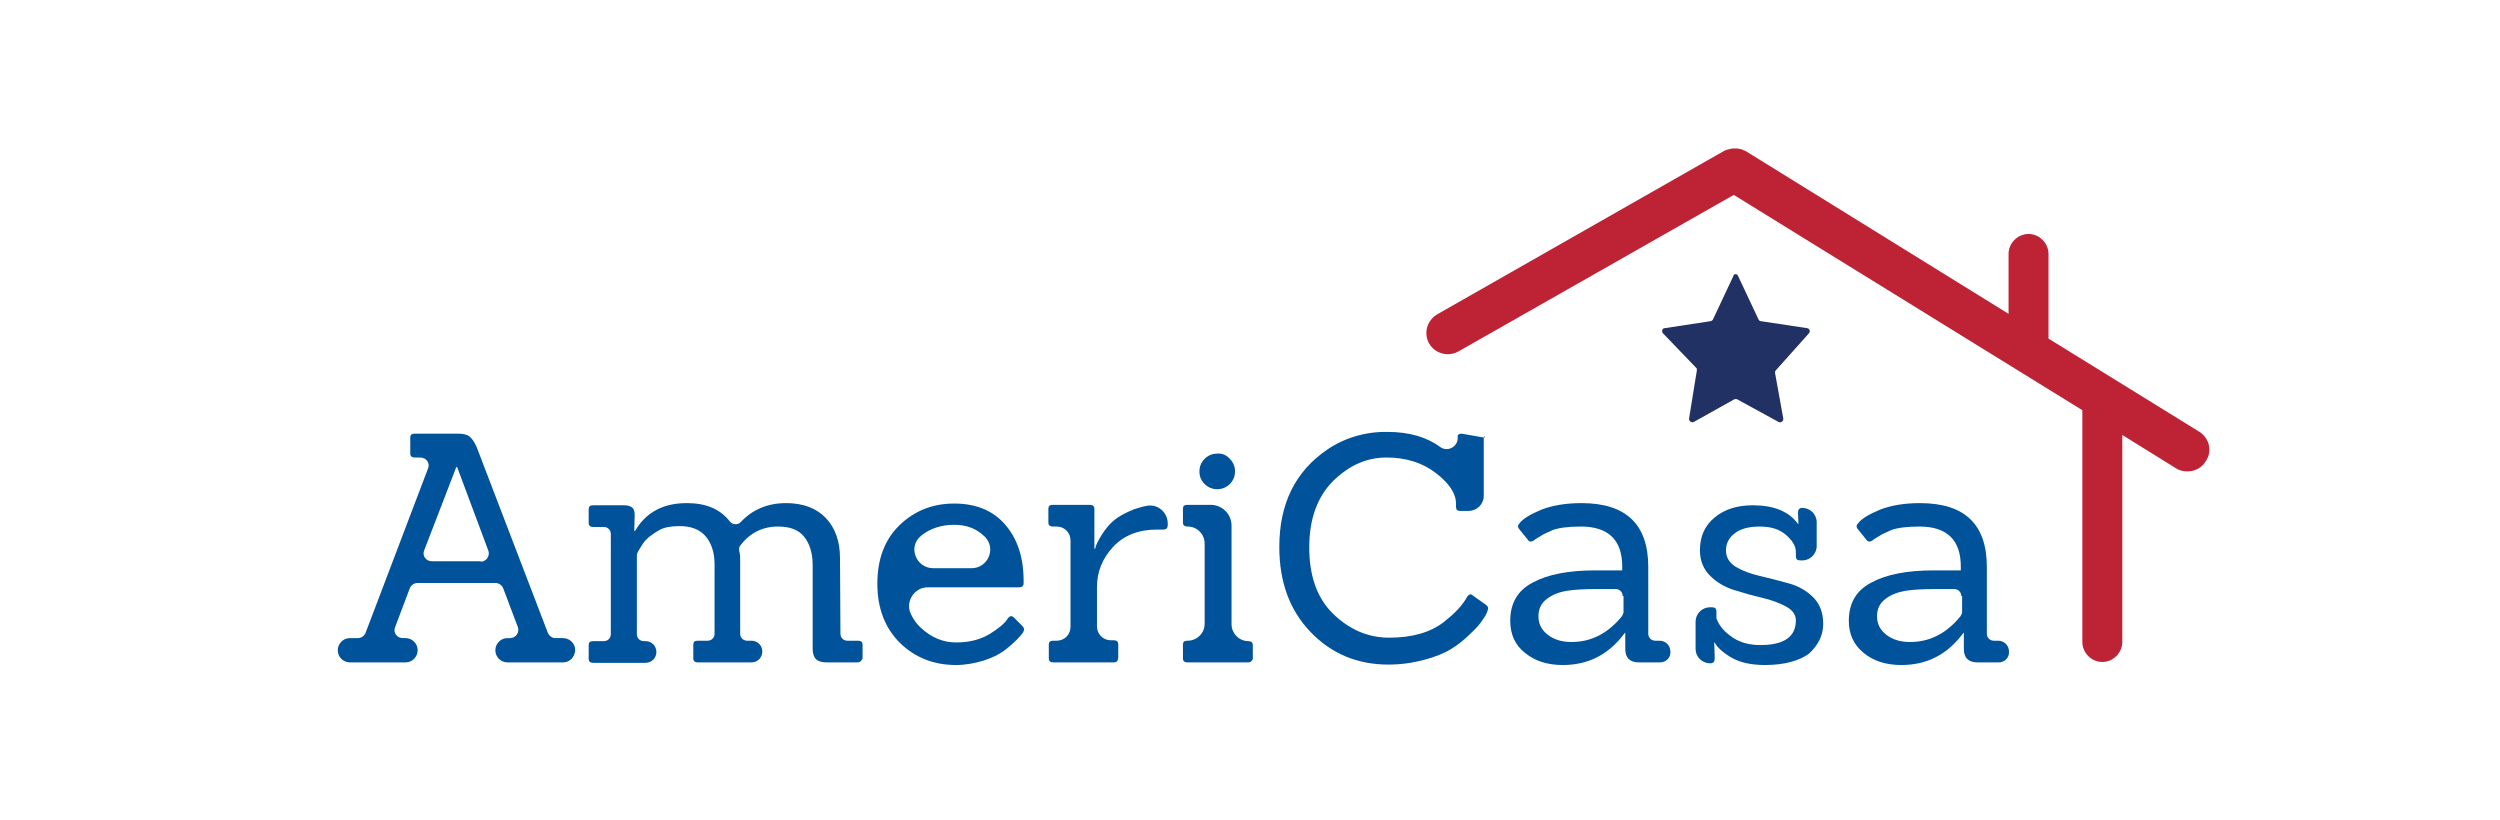 <?xml version="1.0" encoding="utf-8"?>
<!-- Generator: Adobe Illustrator 24.2.0, SVG Export Plug-In . SVG Version: 6.00 Build 0)  -->
<svg version="1.1" id="Layer_1" xmlns="http://www.w3.org/2000/svg" width="250.006" height="82" xmlns:xlink="http://www.w3.org/1999/xlink" x="0px" y="0px"
	 viewBox="0 0 500.9 188.9" style="enable-background:new 0 0 500.9 188.9;" xml:space="preserve">
<style type="text/css">
	.st0{fill:#00539B;}
	.st1{fill:#BE2335;}
	.st2{fill:#213164;}
</style>
<g id="Layer_1_1_">
</g>
<g id="Layer_4">
</g>
<g id="Layer_13">
	<path class="st0" d="M92.2,152.6H79.4c-1.5,0-2.8-1.2-2.8-2.8l0,0c0-1.5,1.2-2.8,2.8-2.8H80c1.3,0,2.2-1.3,1.8-2.5l-3.4-9
		c-0.3-0.7-1-1.2-1.8-1.2H58.7c-0.8,0-1.5,0.5-1.8,1.2l-3.4,9c-0.5,1.2,0.4,2.5,1.8,2.5h0.6c1.5,0,2.8,1.2,2.8,2.8l0,0
		c0,1.5-1.2,2.8-2.8,2.8H43.1c-1.5,0-2.8-1.2-2.8-2.8l0,0c0-1.5,1.2-2.8,2.8-2.8h1.8c0.8,0,1.5-0.5,1.8-1.2l14.4-37.9
		c0.5-1.2-0.4-2.5-1.8-2.5H58c-0.6,0-1-0.3-1-0.9v-3.7c0-0.6,0.3-0.9,1-0.9h10c1.2,0,2.1,0.2,2.7,0.7s1.1,1.3,1.6,2.4l16.4,42.8
		c0.3,0.7,1,1.2,1.7,1.2h1.8c1.5,0,2.8,1.2,2.8,2.8l0,0C94.9,151.4,93.7,152.6,92.2,152.6z M73.2,129.4c1.3,0,2.2-1.3,1.8-2.5
		l-7.2-19.3h-0.2l-7.4,19.2c-0.5,1.2,0.4,2.5,1.8,2.5h11.2V129.4z"/>
</g>
<g id="Layer_12">
	<path class="st0" d="M160,152.6h-7c-1.1,0-1.9-0.2-2.5-0.7c-0.5-0.5-0.8-1.3-0.8-2.4v-19.3c0-2.8-0.7-5-2-6.6s-3.3-2.3-6-2.3
		c-3.6,0-6.5,1.5-8.7,4.4c-0.3,0.4-0.3,0.9-0.2,1.3c0.2,0.7,0.2,1.4,0.2,2.2V146c0,0.9,0.7,1.6,1.6,1.6h1c1.4,0,2.5,1.1,2.5,2.5l0,0
		c0,1.4-1.1,2.5-2.5,2.5h-12.4c-0.6,0-1-0.3-1-0.9v-3.2c0-0.6,0.3-0.9,1-0.9h2.3c0.9,0,1.6-0.7,1.6-1.6v-15.9c0-2.8-0.7-5-2.1-6.6
		c-1.4-1.6-3.4-2.3-6-2.3c-2,0-3.5,0.3-4.6,0.9s-1.8,1.2-2.4,1.6c-0.5,0.5-1,0.9-1.3,1.4c-0.5,0.7-0.9,1.4-1.3,2.1
		c-0.1,0.2-0.2,0.5-0.2,0.8v18.1c0,0.9,0.7,1.6,1.6,1.6h0.4c1.4,0,2.5,1.1,2.5,2.5l0,0c0,1.4-1.1,2.5-2.5,2.5H99.1
		c-0.6,0-1-0.3-1-0.9v-3.2c0-0.6,0.3-0.9,1-0.9h2.5c0.9,0,1.6-0.7,1.6-1.6V123c0-0.9-0.7-1.6-1.6-1.6h-2.5c-0.6,0-1-0.3-1-0.9v-3.2
		c0-0.6,0.3-0.9,1-0.9h7.2c0.8,0,1.4,0.2,1.8,0.5c0.4,0.3,0.6,0.9,0.6,1.7l-0.1,3.7h0.2c2.5-4.3,6.5-6.4,11.9-6.4
		c4.5,0,7.7,1.4,9.9,4.2c0.6,0.8,1.8,0.9,2.5,0.2c2.7-2.9,6.2-4.4,10.5-4.4c3.9,0,7,1.2,9.1,3.4c2.2,2.3,3.3,5.4,3.3,9.3l0.1,17.4
		c0,0.9,0.7,1.6,1.6,1.6h2.5c0.6,0,1,0.3,1,0.9v3.2C160.9,152.3,160.6,152.6,160,152.6z"/>
</g>
<g id="Layer_11">
	<path class="st0" d="M197.3,135.3h-21.1c-3.1,0-5.2,3.3-3.9,6.1c0.6,1.3,1.4,2.4,2.4,3.3c2.4,2.2,5.1,3.3,8,3.3
		c3,0,5.5-0.6,7.7-1.9c2.1-1.3,3.6-2.5,4.3-3.7c0.4-0.5,0.8-0.6,1.3-0.2l2,2c0.3,0.3,0.4,0.6,0.4,0.8c0,0.2-0.1,0.5-0.3,0.8
		c-0.2,0.3-0.7,0.9-1.4,1.6s-1.7,1.6-2.9,2.5s-2.9,1.7-4.8,2.3c-2,0.6-4.1,1-6.3,1c-5.1,0-9.4-1.7-12.9-5.1
		c-3.4-3.4-5.2-7.9-5.2-13.6s1.7-10.2,5.1-13.5s7.6-5,12.6-5s8.9,1.6,11.7,4.8c2.8,3.2,4.3,7.5,4.3,13c0,0.2,0,0.4,0,0.6
		C198.3,135,197.9,135.3,197.3,135.3z M189.3,123.6c-1.8-1.8-4.1-2.7-7-2.7s-5.5,0.8-7.6,2.5c0,0,0,0-0.1,0.1
		c-3,2.5-1.1,7.4,2.9,7.4h8.8c3.7,0,5.7-4.4,3.2-7.1C189.5,123.7,189.4,123.6,189.3,123.6z"/>
</g>
<g id="Layer_10">
	<path class="st0" d="M219.1,152.6h-14c-0.6,0-1-0.3-1-0.9v-3.2c0-0.6,0.3-0.9,1-0.9h0.8c1.8,0,3.2-1.4,3.2-3.2v-19.9
		c0-1.8-1.4-3.2-3.2-3.2H205c-0.6,0-1-0.3-1-0.9v-3.2c0-0.6,0.3-0.9,1-0.9h8.6c0.6,0,1,0.3,1,0.9v9.2h0.2c0.1-0.8,0.7-1.9,1.5-3.2
		c0.9-1.4,1.8-2.5,2.9-3.4c1.1-0.9,2.6-1.7,4.6-2.5c0.9-0.3,1.9-0.6,3-0.8c2.5-0.4,4.7,1.6,4.7,4.1v0.4c0,0.6-0.3,1-1,1H229
		c-4.2,0-7.6,1.3-10.1,4s-3.7,5.8-3.7,9.2v9.1c0,1.8,1.4,3.2,3.2,3.2h0.7c0.6,0,1,0.3,1,0.9v3.2C220,152.3,219.7,152.6,219.1,152.6z
		"/>
</g>
<g id="Layer_9">
	<path class="st0" d="M250,152.6h-14c-0.6,0-1-0.3-1-0.9v-3.2c0-0.6,0.3-0.9,1-0.9h0.1c2.1,0,3.9-1.7,3.9-3.9v-18.5
		c0-2.1-1.7-3.9-3.9-3.9H236c-0.6,0-1-0.3-1-0.9v-3.2c0-0.6,0.3-0.9,1-0.9h5.4c2.6,0,4.8,2.1,4.8,4.8v22.7c0,2.1,1.7,3.9,3.9,3.9
		l0,0c0.6,0,1,0.3,1,0.9v3.2C250.9,152.3,250.6,152.6,250,152.6z M245.8,105.7c0.8,0.8,1.2,1.8,1.2,2.9s-0.4,2.1-1.2,2.9
		c-0.8,0.8-1.8,1.2-2.9,1.2s-2.1-0.4-2.9-1.2c-0.8-0.8-1.2-1.7-1.2-2.9c0-1.1,0.4-2.1,1.2-2.9c0.8-0.8,1.8-1.2,2.9-1.2
		C244,104.4,245,104.8,245.8,105.7z"/>
</g>
<g id="Layer_8">
	<path class="st0" d="M304.9,139.4c0.2,0.2,0.4,0.4,0.4,0.7c0,0.3-0.1,0.6-0.3,1.1c-0.2,0.5-0.6,1.1-1.1,1.8
		c-0.5,0.8-1.4,1.8-2.8,3.1c-1.3,1.3-2.8,2.5-4.3,3.4c-1.6,1-3.6,1.8-6.2,2.5c-2.6,0.7-5.3,1.1-8.3,1.1c-7.1,0-13.1-2.5-17.9-7.5
		s-7.2-11.5-7.2-19.6c0-10,3.7-17.4,11-22.4c4.1-2.8,9-4.2,14-4.1c4.9,0,9,1.2,12.1,3.5c1.7,1.2,4.1-0.1,4-2.2l0,0
		c-0.1-0.6,0.2-0.9,0.9-0.9l5.1,0.9c0.6,0,0-0.6,0,0v13.4c0,2-1.6,3.5-3.5,3.5h-2c-0.6,0-0.9-0.3-0.9-1V116c0-2.3-1.5-4.6-4.6-7
		s-6.9-3.6-11.4-3.6c-4.6,0-8.6,1.8-12.3,5.4c-3.6,3.6-5.5,8.7-5.5,15.3c0,6.6,1.8,11.7,5.5,15.3s8,5.5,12.9,5.5
		c5.3,0,9.5-1.2,12.6-3.6c2.4-1.9,4.2-3.7,5.3-5.7c0.4-0.7,0.9-0.9,1.4-0.4L304.9,139.4z"/>
</g>
<g id="Layer_7">
	<path class="st0" d="M344.9,152.6h-4.8c-2.1,0-3.2-1-3.2-3.1v-3.7h-0.1c-3.6,4.9-8.3,7.4-14.3,7.4c-3.5,0-6.4-0.9-8.7-2.8
		c-2.3-1.8-3.4-4.3-3.4-7.4c0-4,1.7-7,5.2-8.8c3.5-1.9,8.3-2.8,14.4-2.8h6.2v-0.9c0-6.1-3.2-9.2-9.5-9.2c-3,0-5.1,0.3-6.5,0.8
		c-1.3,0.6-2.3,1-2.8,1.4c-0.6,0.3-1,0.6-1.3,0.8c-0.7,0.6-1.3,0.6-1.6,0.1l-2.1-2.6c-0.3-0.4-0.3-0.8,0.1-1.2
		c0.8-1.1,2.5-2.1,5.1-3.2c2.6-1,5.7-1.5,9.2-1.5c10.3,0,15.4,4.9,15.4,14.7V146c0,0.9,0.7,1.6,1.6,1.6h1c1.4,0,2.5,1.1,2.5,2.5l0,0
		C347.4,151.5,346.3,152.6,344.9,152.6z M336.3,137.3c0-0.9-0.7-1.6-1.6-1.6h-4.2c-2.8,0-5.2,0.1-7,0.4c-1.9,0.3-3.4,0.9-4.7,1.9
		c-1.3,1-1.9,2.3-1.9,4c0,1.7,0.7,3.1,2.1,4.2c1.4,1.1,3.2,1.7,5.5,1.7c4.6,0,8.4-2,11.6-5.9c0.2-0.3,0.4-0.7,0.4-1v-3.7H336.3
		L336.3,137.3z"/>
</g>
<g id="Layer_6">
	<path class="st0" d="M369.1,153.2c-3.3,0-5.9-0.6-7.9-1.8c-2-1.2-3.2-2.4-3.7-3.4h-0.1c0.1,2.4,0.1,3.7,0.1,3.8c0,0.6-0.3,1-1,1
		h-0.1c-1.8,0-3.3-1.5-3.3-3.3v-6.3c0-1.8,1.5-3.3,3.3-3.3h0.5c0.7,0,1,0.3,1,1v1.5c0.5,1.5,1.5,2.8,3.1,4c1.9,1.5,4.2,2.2,7,2.2
		c5.5,0,8.2-1.9,8.2-5.7c0-1.3-0.8-2.4-2.3-3.2c-1.5-0.8-3.4-1.5-5.5-2c-2.2-0.5-4.3-1.1-6.5-1.8c-2.2-0.7-4-1.8-5.5-3.3
		s-2.3-3.5-2.3-5.8c0-3.2,1.1-5.7,3.4-7.6s5.2-2.8,8.8-2.8c4.8,0,8.3,1.4,10.4,4.3h0.1c-0.1-1.8-0.1-2.7-0.1-2.7c0-0.6,0.3-1,1-1
		l0,0c1.8,0,3.3,1.5,3.3,3.3v5.5c0,1.8-1.5,3.3-3.3,3.3h-0.5c-0.7,0-1-0.3-1-1v-1c0-1.3-0.8-2.6-2.3-3.9s-3.5-1.9-6-1.9
		s-4.4,0.5-5.7,1.5c-1.4,1-2.1,2.4-2.1,4c0,1.6,0.8,2.9,2.3,3.8s3.4,1.6,5.6,2.1s4.4,1.1,6.6,1.7c2.2,0.6,4.1,1.7,5.6,3.2
		s2.3,3.5,2.3,6.1s-1.1,4.9-3.3,6.9C377,152.2,373.6,153.2,369.1,153.2z"/>
</g>
<g id="Layer_5">
	<path class="st0" d="M422.9,152.6h-4.8c-2.1,0-3.2-1-3.2-3.1v-3.7h-0.1c-3.6,4.9-8.3,7.4-14.3,7.4c-3.5,0-6.4-0.9-8.7-2.8
		c-2.3-1.9-3.4-4.3-3.4-7.4c0-4,1.7-7,5.2-8.8c3.5-1.9,8.3-2.8,14.4-2.8h6.2v-0.9c0-6.1-3.2-9.2-9.5-9.2c-3,0-5.1,0.3-6.5,0.8
		c-1.3,0.6-2.3,1-2.8,1.4c-0.6,0.3-1,0.6-1.3,0.8c-0.7,0.6-1.3,0.6-1.6,0.1l-2.1-2.6c-0.3-0.4-0.3-0.8,0.1-1.2
		c0.8-1.1,2.5-2.1,5.1-3.2c2.6-1,5.7-1.5,9.2-1.5c10.3,0,15.4,4.9,15.4,14.7V146c0,0.9,0.7,1.6,1.6,1.6h1c1.4,0,2.5,1.1,2.5,2.5l0,0
		C425.4,151.5,424.3,152.6,422.9,152.6z M414.3,137.3c0-0.9-0.7-1.6-1.6-1.6h-4.2c-2.8,0-5.2,0.1-7,0.4s-3.4,0.9-4.7,1.9
		c-1.3,1-1.9,2.3-1.9,4c0,1.7,0.7,3.1,2.1,4.2c1.4,1.1,3.2,1.7,5.5,1.7c4.6,0,8.4-2,11.6-5.9c0.2-0.3,0.4-0.7,0.4-1v-3.7H414.3
		L414.3,137.3z"/>
</g>
<g id="Layer_3">
	<path class="st1" d="M469.2,99.5L434.4,78c0-0.1,0-0.2,0-0.3V58.5c0-2.5-2.1-4.6-4.6-4.6s-4.6,2.1-4.6,4.6v13.8l-60.4-37.4
		c-0.1,0-0.1-0.1-0.2-0.1c-0.2-0.1-0.3-0.2-0.5-0.2c-0.1-0.1-0.3-0.1-0.4-0.2c-0.1,0-0.3-0.1-0.5-0.1s-0.3-0.1-0.5-0.1s-0.3,0-0.5,0
		s-0.3,0-0.5,0s-0.3,0-0.5,0.1c-0.2,0-0.3,0.1-0.5,0.1c-0.1,0-0.3,0.1-0.4,0.1c-0.2,0.1-0.3,0.1-0.5,0.2c-0.1,0-0.1,0.1-0.2,0.1
		l-66,37.6c-2.4,1.4-3.2,4.4-1.9,6.7c0.9,1.6,2.6,2.5,4.3,2.5c0.8,0,1.7-0.2,2.4-0.6l63.5-36.1l80.3,49.6v53.4
		c0,2.5,2.1,4.6,4.6,4.6s4.6-2.1,4.6-4.6v-47.7l12.4,7.7c0.8,0.5,1.7,0.7,2.6,0.7c1.7,0,3.3-0.8,4.2-2.3
		C472.2,104,471.5,101,469.2,99.5z"/>
</g>
<g id="Layer_2_1_">
	<path class="st2" d="M362.9,63.6l4.7,10c0.1,0.2,0.3,0.4,0.6,0.4l10.6,1.6c0.6,0.1,0.8,0.8,0.4,1.2l-7.6,8.5
		c-0.2,0.2-0.2,0.4-0.2,0.6l1.9,10.5c0.1,0.6-0.5,1.1-1.1,0.8l-9.5-5.2c-0.2-0.1-0.5-0.1-0.7,0l-9.3,5.2c-0.5,0.3-1.2-0.2-1.1-0.8
		l1.8-11.1c0-0.2,0-0.5-0.2-0.6l-7.6-7.9c-0.4-0.4-0.2-1.2,0.4-1.2l10.5-1.6c0.2,0,0.5-0.2,0.6-0.4l4.7-10
		C361.9,63,362.7,63,362.9,63.6z"/>
</g>
</svg>
